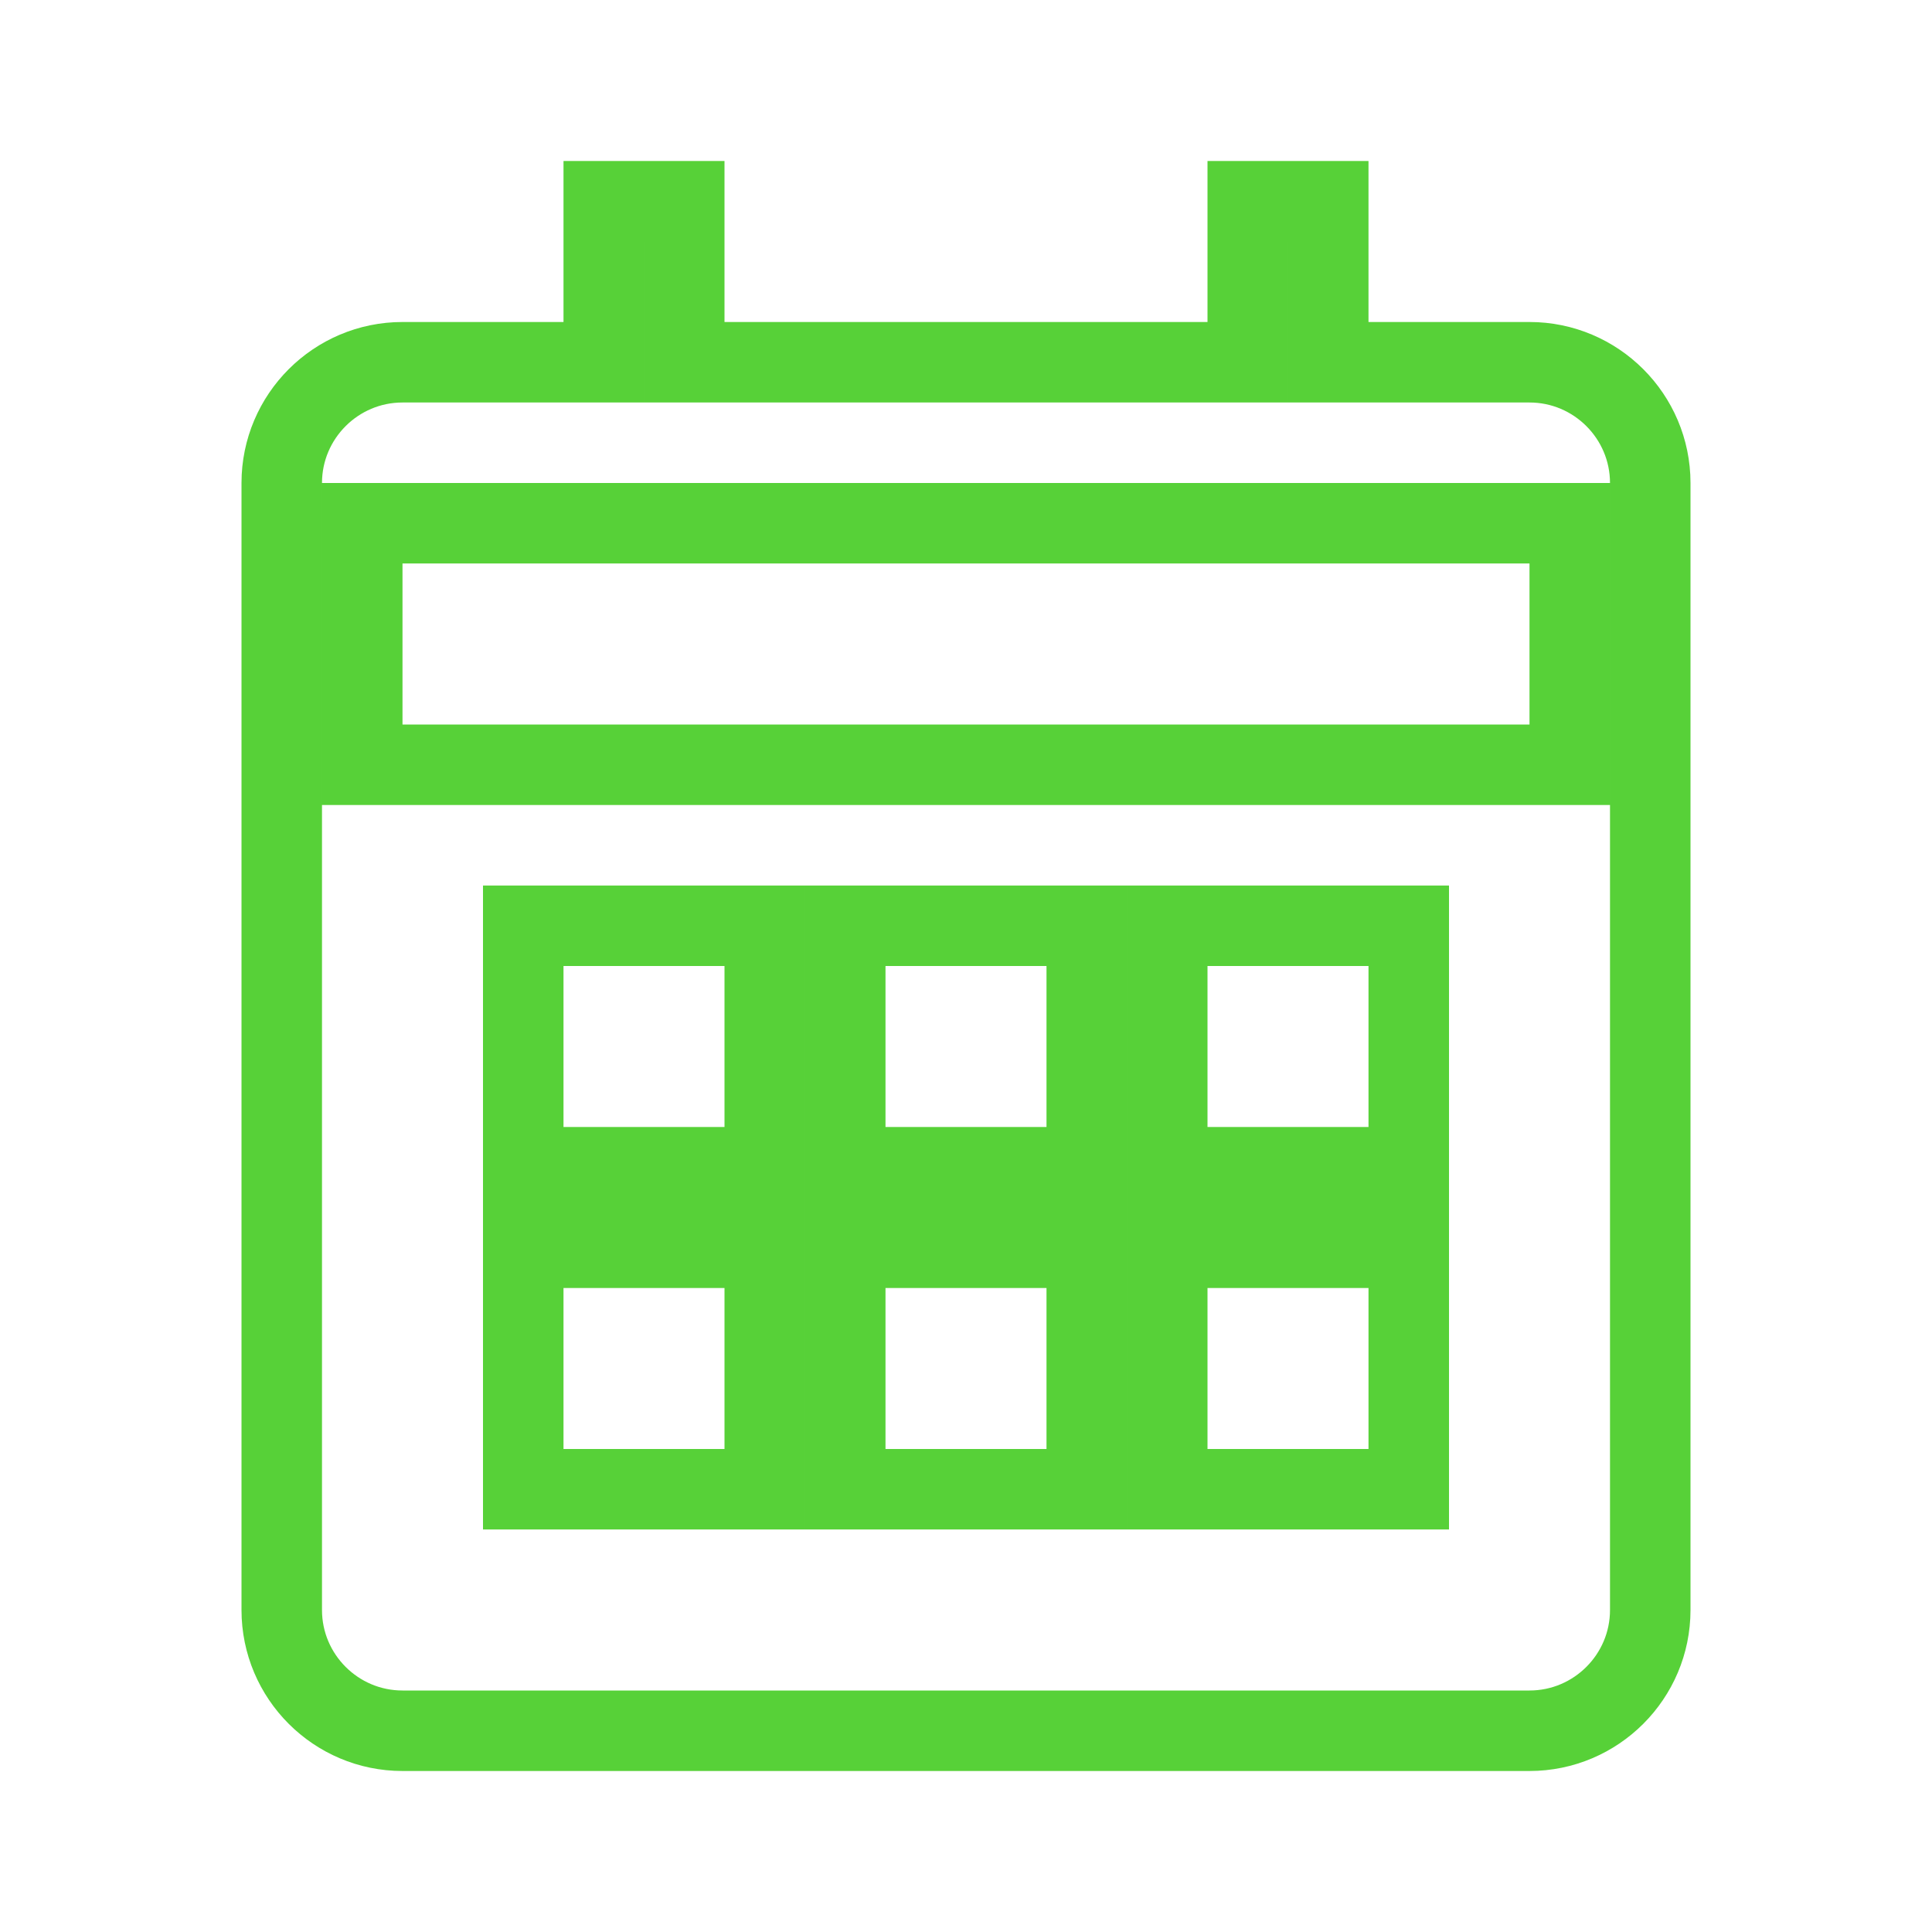 <svg width="24" height="24" viewBox="0 0 24 24" fill="none" xmlns="http://www.w3.org/2000/svg">
<path d="M16.5 4V4.5H17H19C19.827 4.5 20.5 5.173 20.5 6V20C20.5 20.827 19.827 21.5 19 21.5H5C4.173 21.5 3.5 20.827 3.5 20V6C3.5 5.173 4.173 4.5 5 4.5H7H7.5V4V2.5H8.5V4V4.5H9H15H15.5V4V2.5H16.5V4ZM9 18.5H9.5V18V16V15.5H9H7H6.5V16V18V18.5H7H9ZM9 14.5H9.5V14V12V11.5H9H7H6.5V12V14V14.5H7H9ZM13 18.5H13.5V18V16V15.5H13H11H10.5V16V18V18.5H11H13ZM13 14.5H13.5V14V12V11.5H13H11H10.5V12V14V14.5H11H13ZM17 18.5H17.5V18V16V15.5H17H15H14.5V16V18V18.5H15H17ZM17 14.5H17.5V14V12V11.5H17H15H14.5V12V14V14.5H15H17ZM19 9.5H19.5V9V7V6.5H19H5H4.5V7V9V9.5H5H19Z" stroke="#57D138"/>
</svg>

